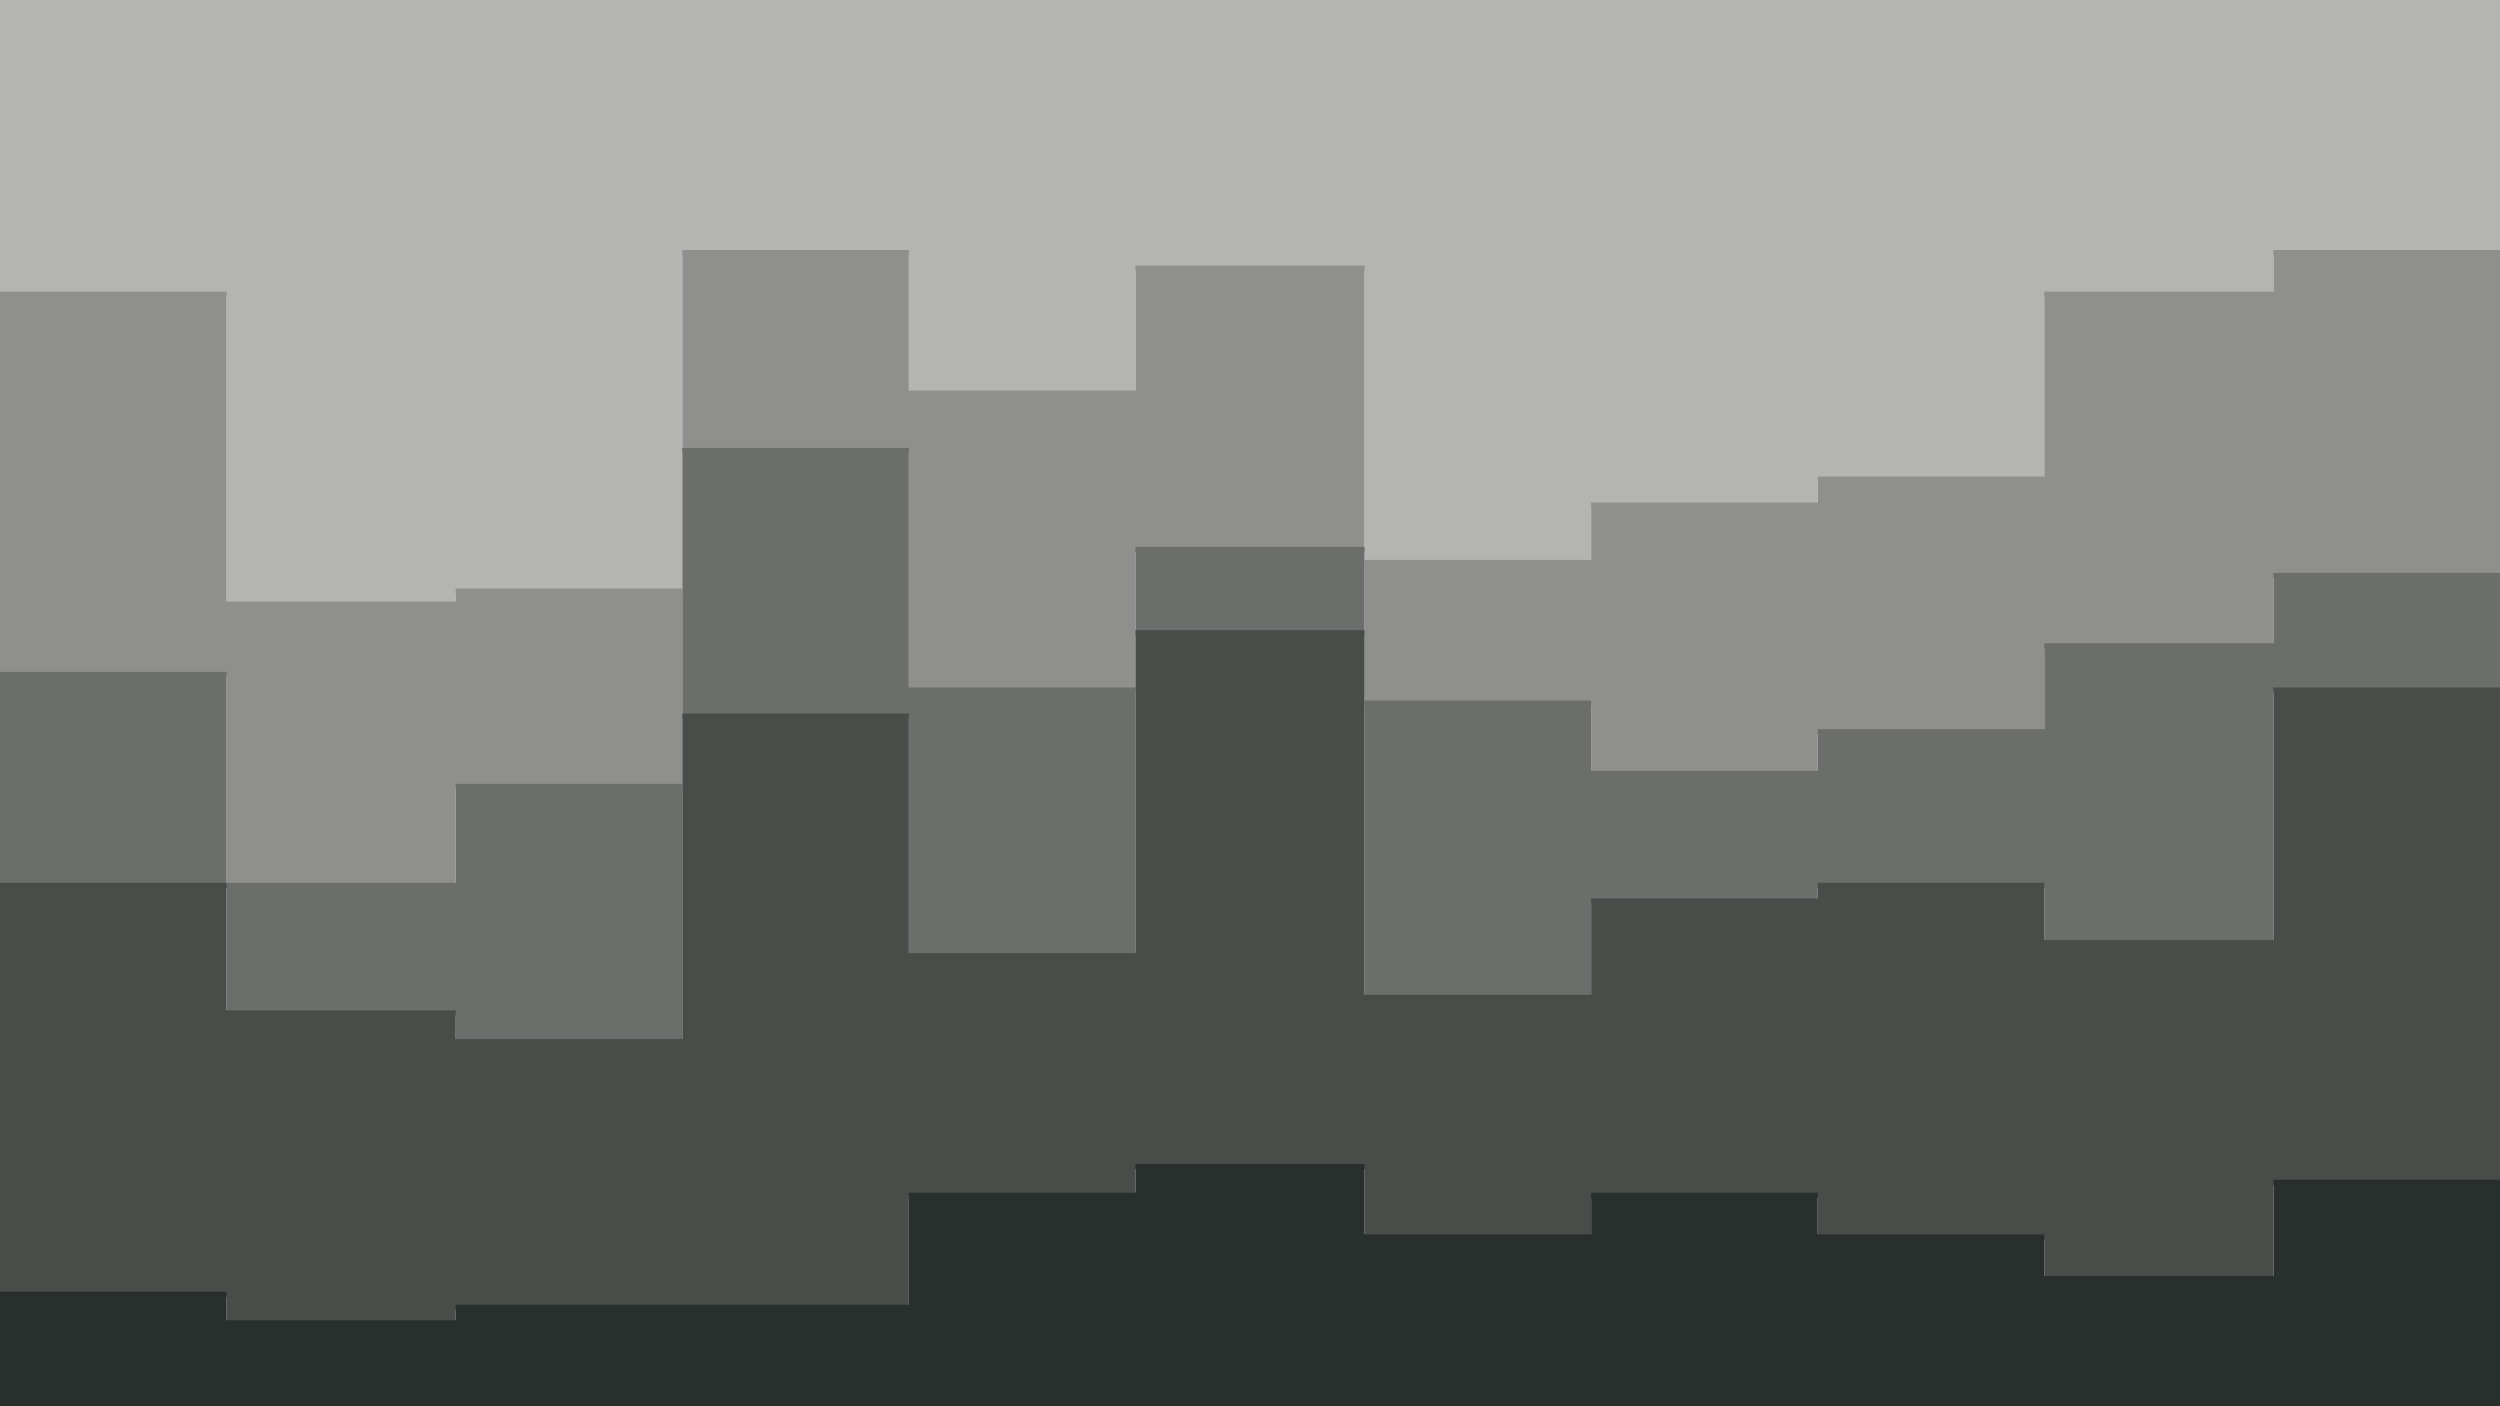 <svg id="visual" viewBox="0 0 960 540" width="960" height="540" xmlns="http://www.w3.org/2000/svg" xmlns:xlink="http://www.w3.org/1999/xlink" version="1.1"><path d="M0 114L87 114L87 233L175 233L175 228L262 228L262 98L349 98L349 152L436 152L436 104L524 104L524 217L611 217L611 195L698 195L698 185L785 185L785 114L873 114L873 98L960 98L960 158L960 0L960 0L873 0L873 0L785 0L785 0L698 0L698 0L611 0L611 0L524 0L524 0L436 0L436 0L349 0L349 0L262 0L262 0L175 0L175 0L87 0L87 0L0 0Z" fill="#b4b4b3"></path><path d="M0 260L87 260L87 341L175 341L175 303L262 303L262 174L349 174L349 266L436 266L436 212L524 212L524 271L611 271L611 298L698 298L698 282L785 282L785 249L873 249L873 222L960 222L960 222L960 156L960 96L873 96L873 112L785 112L785 183L698 183L698 193L611 193L611 215L524 215L524 102L436 102L436 150L349 150L349 96L262 96L262 226L175 226L175 231L87 231L87 112L0 112Z" fill="#8f908e"></path><path d="M0 341L87 341L87 390L175 390L175 401L262 401L262 276L349 276L349 368L436 368L436 244L524 244L524 384L611 384L611 347L698 347L698 341L785 341L785 363L873 363L873 266L960 266L960 330L960 220L960 220L873 220L873 247L785 247L785 280L698 280L698 296L611 296L611 269L524 269L524 210L436 210L436 264L349 264L349 172L262 172L262 301L175 301L175 339L87 339L87 258L0 258Z" fill="#6b6e6b"></path><path d="M0 498L87 498L87 509L175 509L175 503L262 503L262 503L349 503L349 460L436 460L436 449L524 449L524 476L611 476L611 460L698 460L698 476L785 476L785 492L873 492L873 455L960 455L960 482L960 328L960 264L873 264L873 361L785 361L785 339L698 339L698 345L611 345L611 382L524 382L524 242L436 242L436 366L349 366L349 274L262 274L262 399L175 399L175 388L87 388L87 339L0 339Z" fill="#494d4a"></path><path d="M0 541L87 541L87 541L175 541L175 541L262 541L262 541L349 541L349 541L436 541L436 541L524 541L524 541L611 541L611 541L698 541L698 541L785 541L785 541L873 541L873 541L960 541L960 541L960 480L960 453L873 453L873 490L785 490L785 474L698 474L698 458L611 458L611 474L524 474L524 447L436 447L436 458L349 458L349 501L262 501L262 501L175 501L175 507L87 507L87 496L0 496Z" fill="#292f2c"></path></svg>